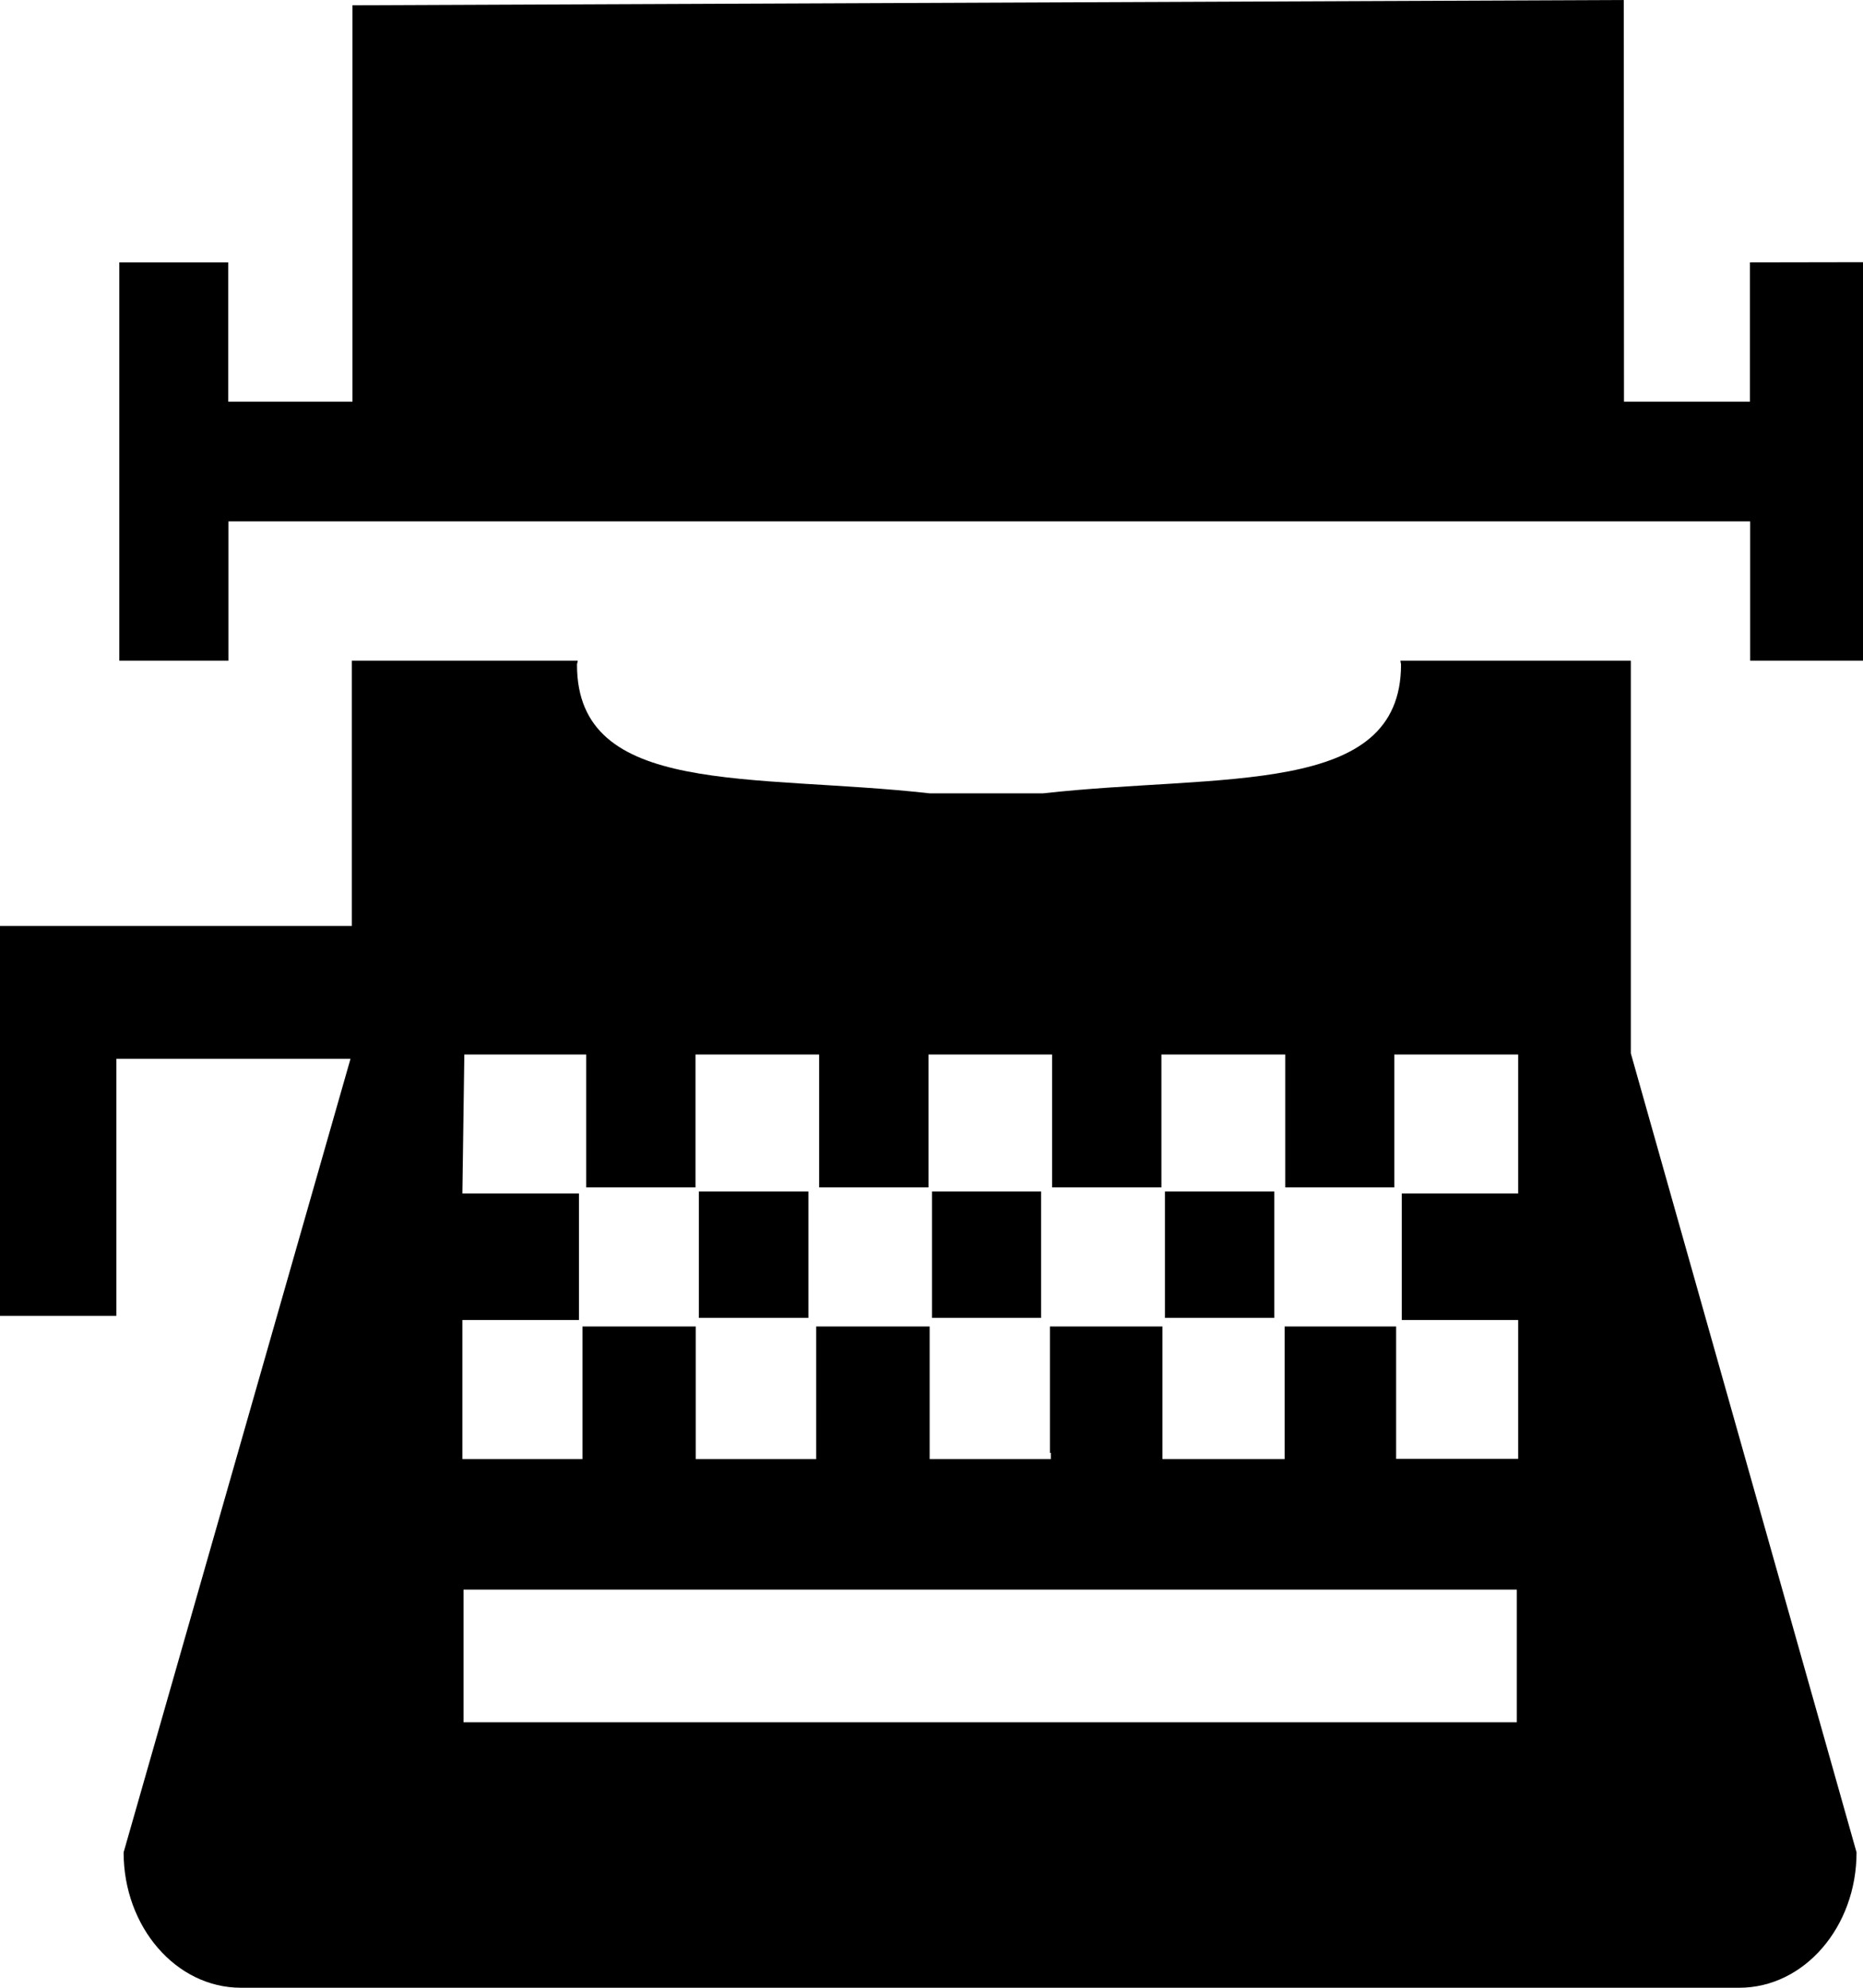 <svg xmlns="http://www.w3.org/2000/svg" width="36" height="38.4" viewBox="0 0 9.525 10.16"><g fill="#000" fill-rule="evenodd" clip-rule="evenodd"><path d="M3.573 6.09h.56v.646h-.56zm1.192 0h.558v.646h-.558zm1.191 0h.559v.646h-.559V6.09z"/><path d="M.632 9.468c0 .381.268.692.6.692h7.66c.332 0 .6-.31.6-.692L8.338 5.384V3.377H7.16c0 .007.003.014.003.02 0 .678-.914.556-1.83.658h-.58c-.91-.102-1.803.02-1.803-.657 0-.008.004-.015.004-.021H1.799v1.356H0v1.993h.595V5.412h1.197zm1.732-2.721h.596V6.1h-.596l.01-.71h.623v.679h.559V5.39h.632v.679h.559V5.39h.632v.679h.559V5.39h.633v.679h.558V5.39h.633v.71h-.595v.647h.595v.71h-.624V6.78h-.57v.678h-.625V6.78h-.575v.646h.005v.032h-.62v-.678h-.58v.678h-.616V6.78h-.579v.678h-.614v-.71zm.006 1.378h5.385v.678H2.37zM8.947 1.341v.712h-.644L8.302 0l-6.5.027v2.026h-.635v-.712H.61v2.036h.558v-.712h7.78v.712h.578V1.34z"/></g></svg>